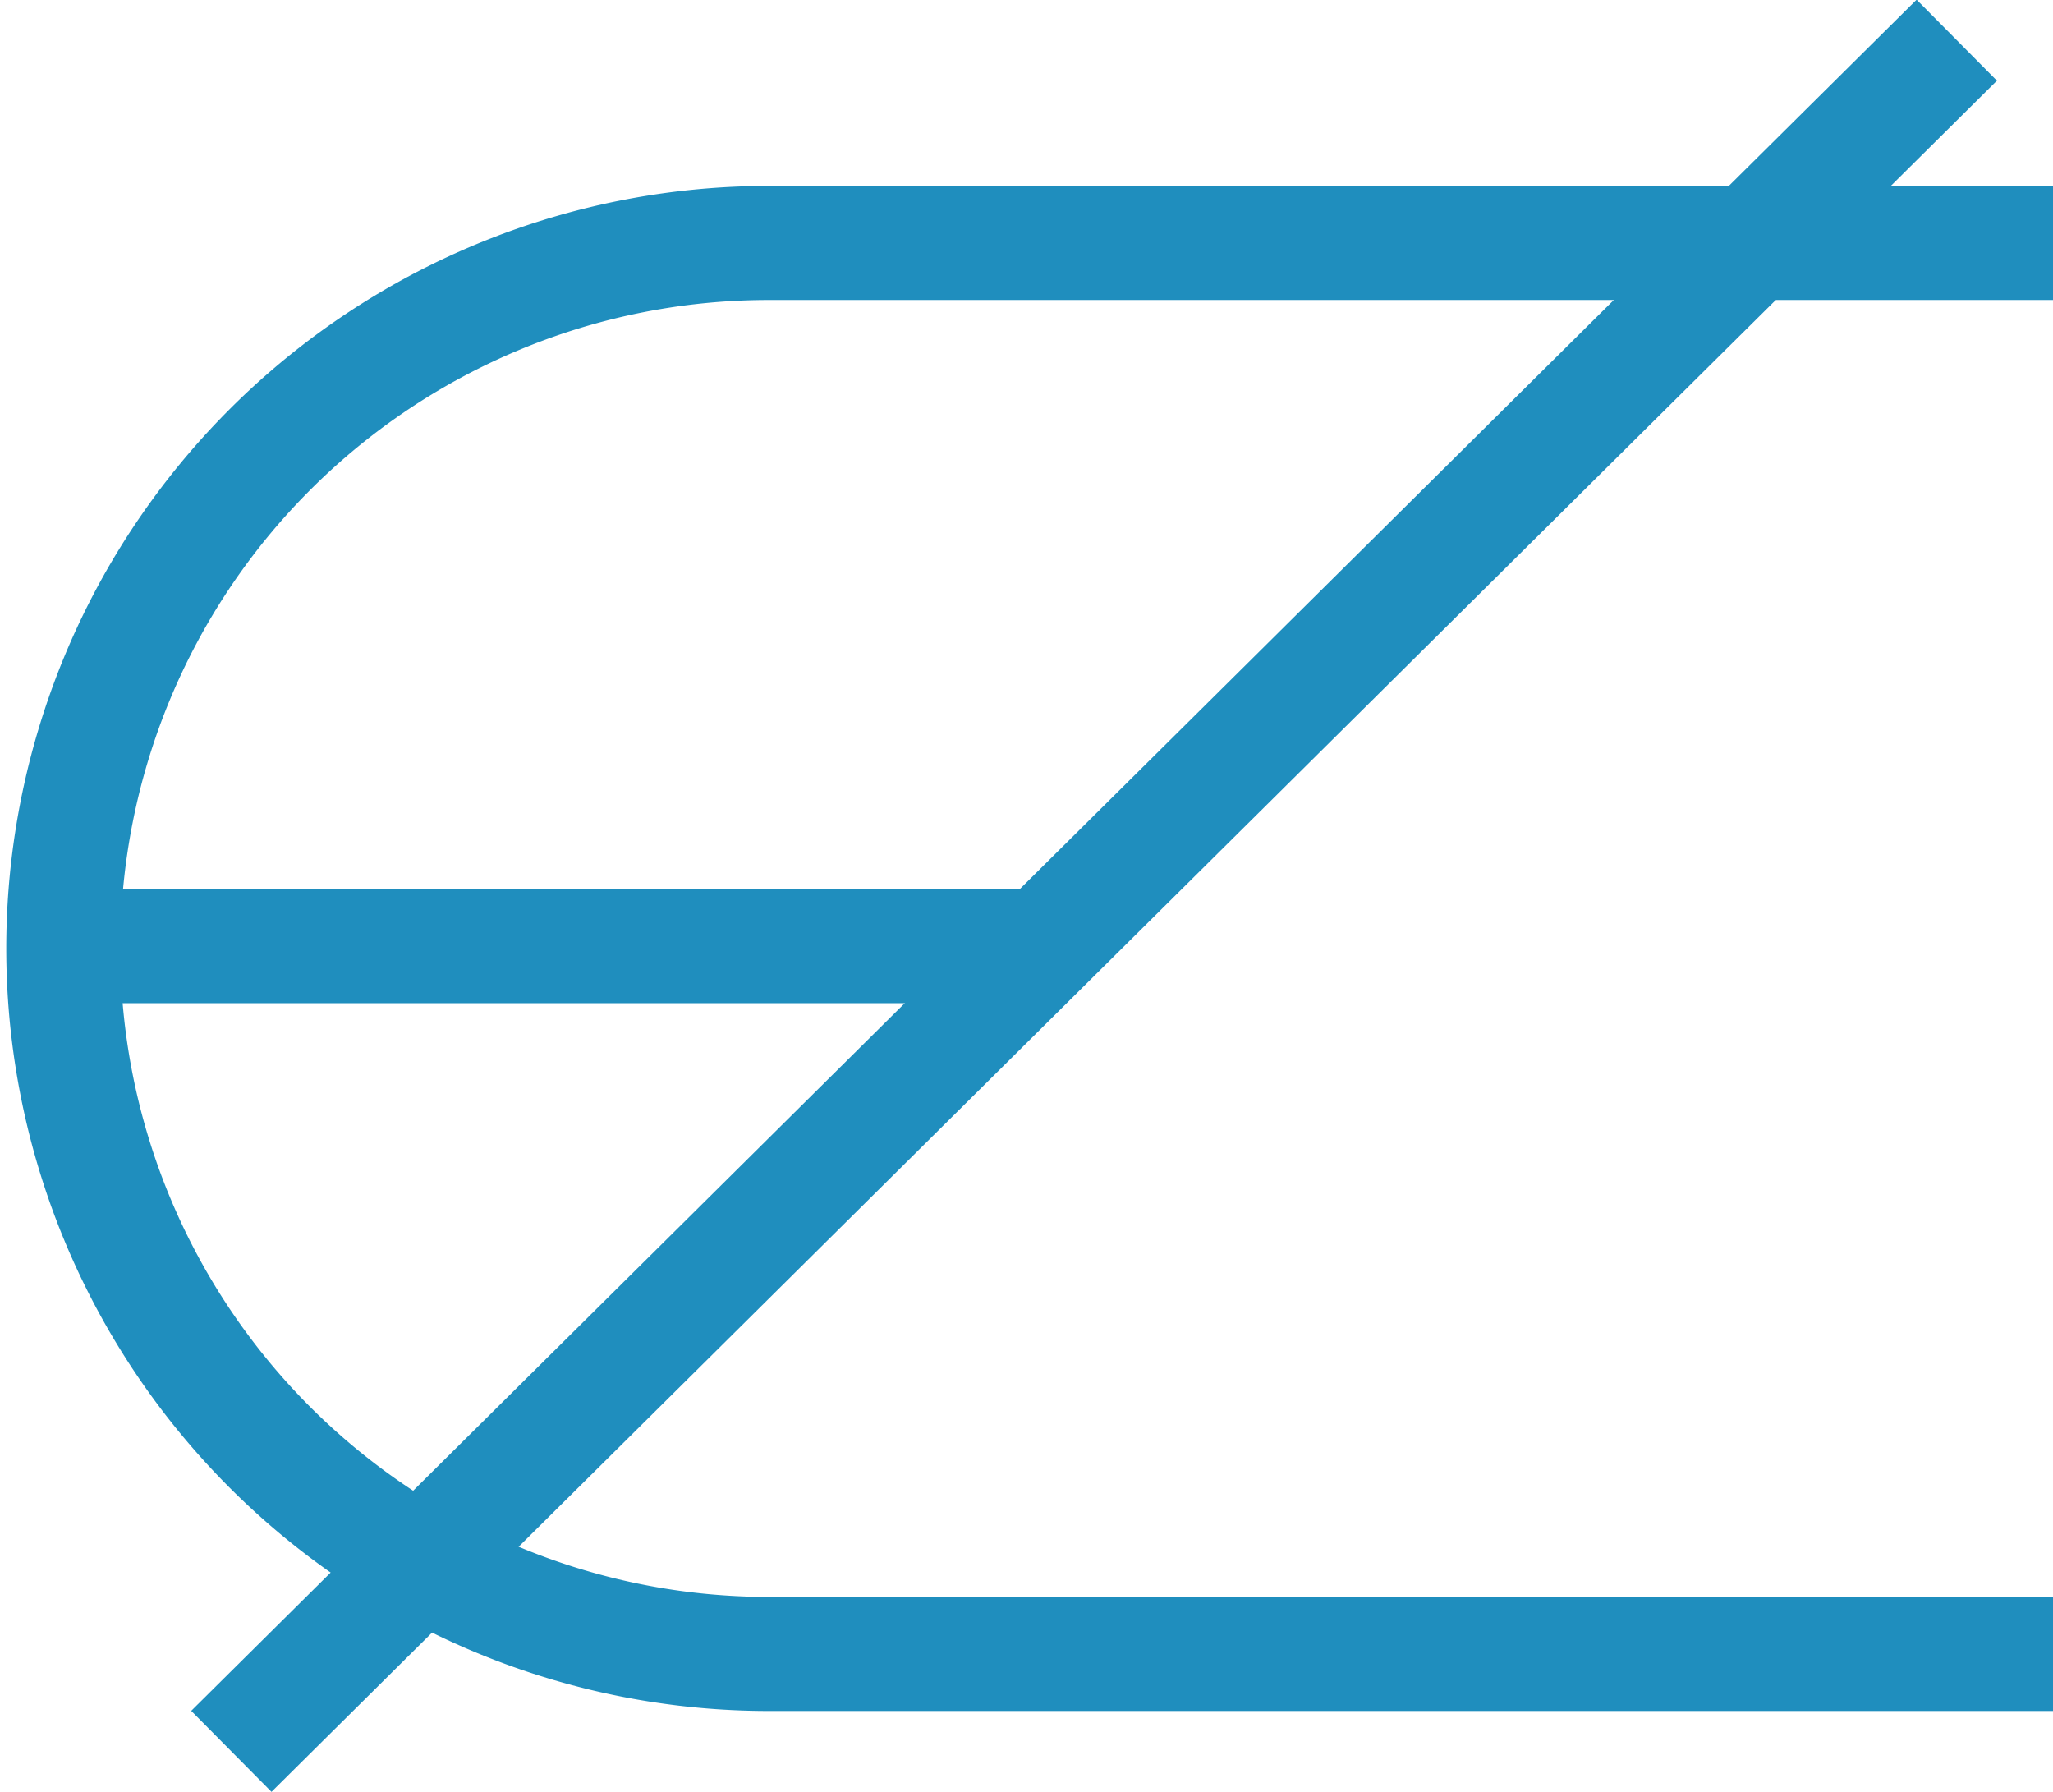 <svg xmlns="http://www.w3.org/2000/svg" viewBox="0 0 36 31.42"><defs><style>.cls-1{fill:#1f8ebe;}</style></defs><title>Conjunto_No_pertenece (6)</title><g id="Capa_2" data-name="Capa 2"><g id="Numeracion"><g id="Conjunto_No_pertenece"><g id="Conjunto_No_pertenece-2" data-name="Conjunto_No_pertenece"><rect class="cls-1" x="-2.12" y="14.71" width="42.61" height="2" transform="translate(-5.5 18.06) rotate(-44.76)"/><path class="cls-1" d="M36,30H13.48a13.37,13.37,0,1,1,0-26.74H36v2H13.48a11.37,11.37,0,1,0,0,22.74H36Z"/><rect class="cls-1" x="1.13" y="15.59" width="17.5" height="2"/></g></g></g></g></svg>